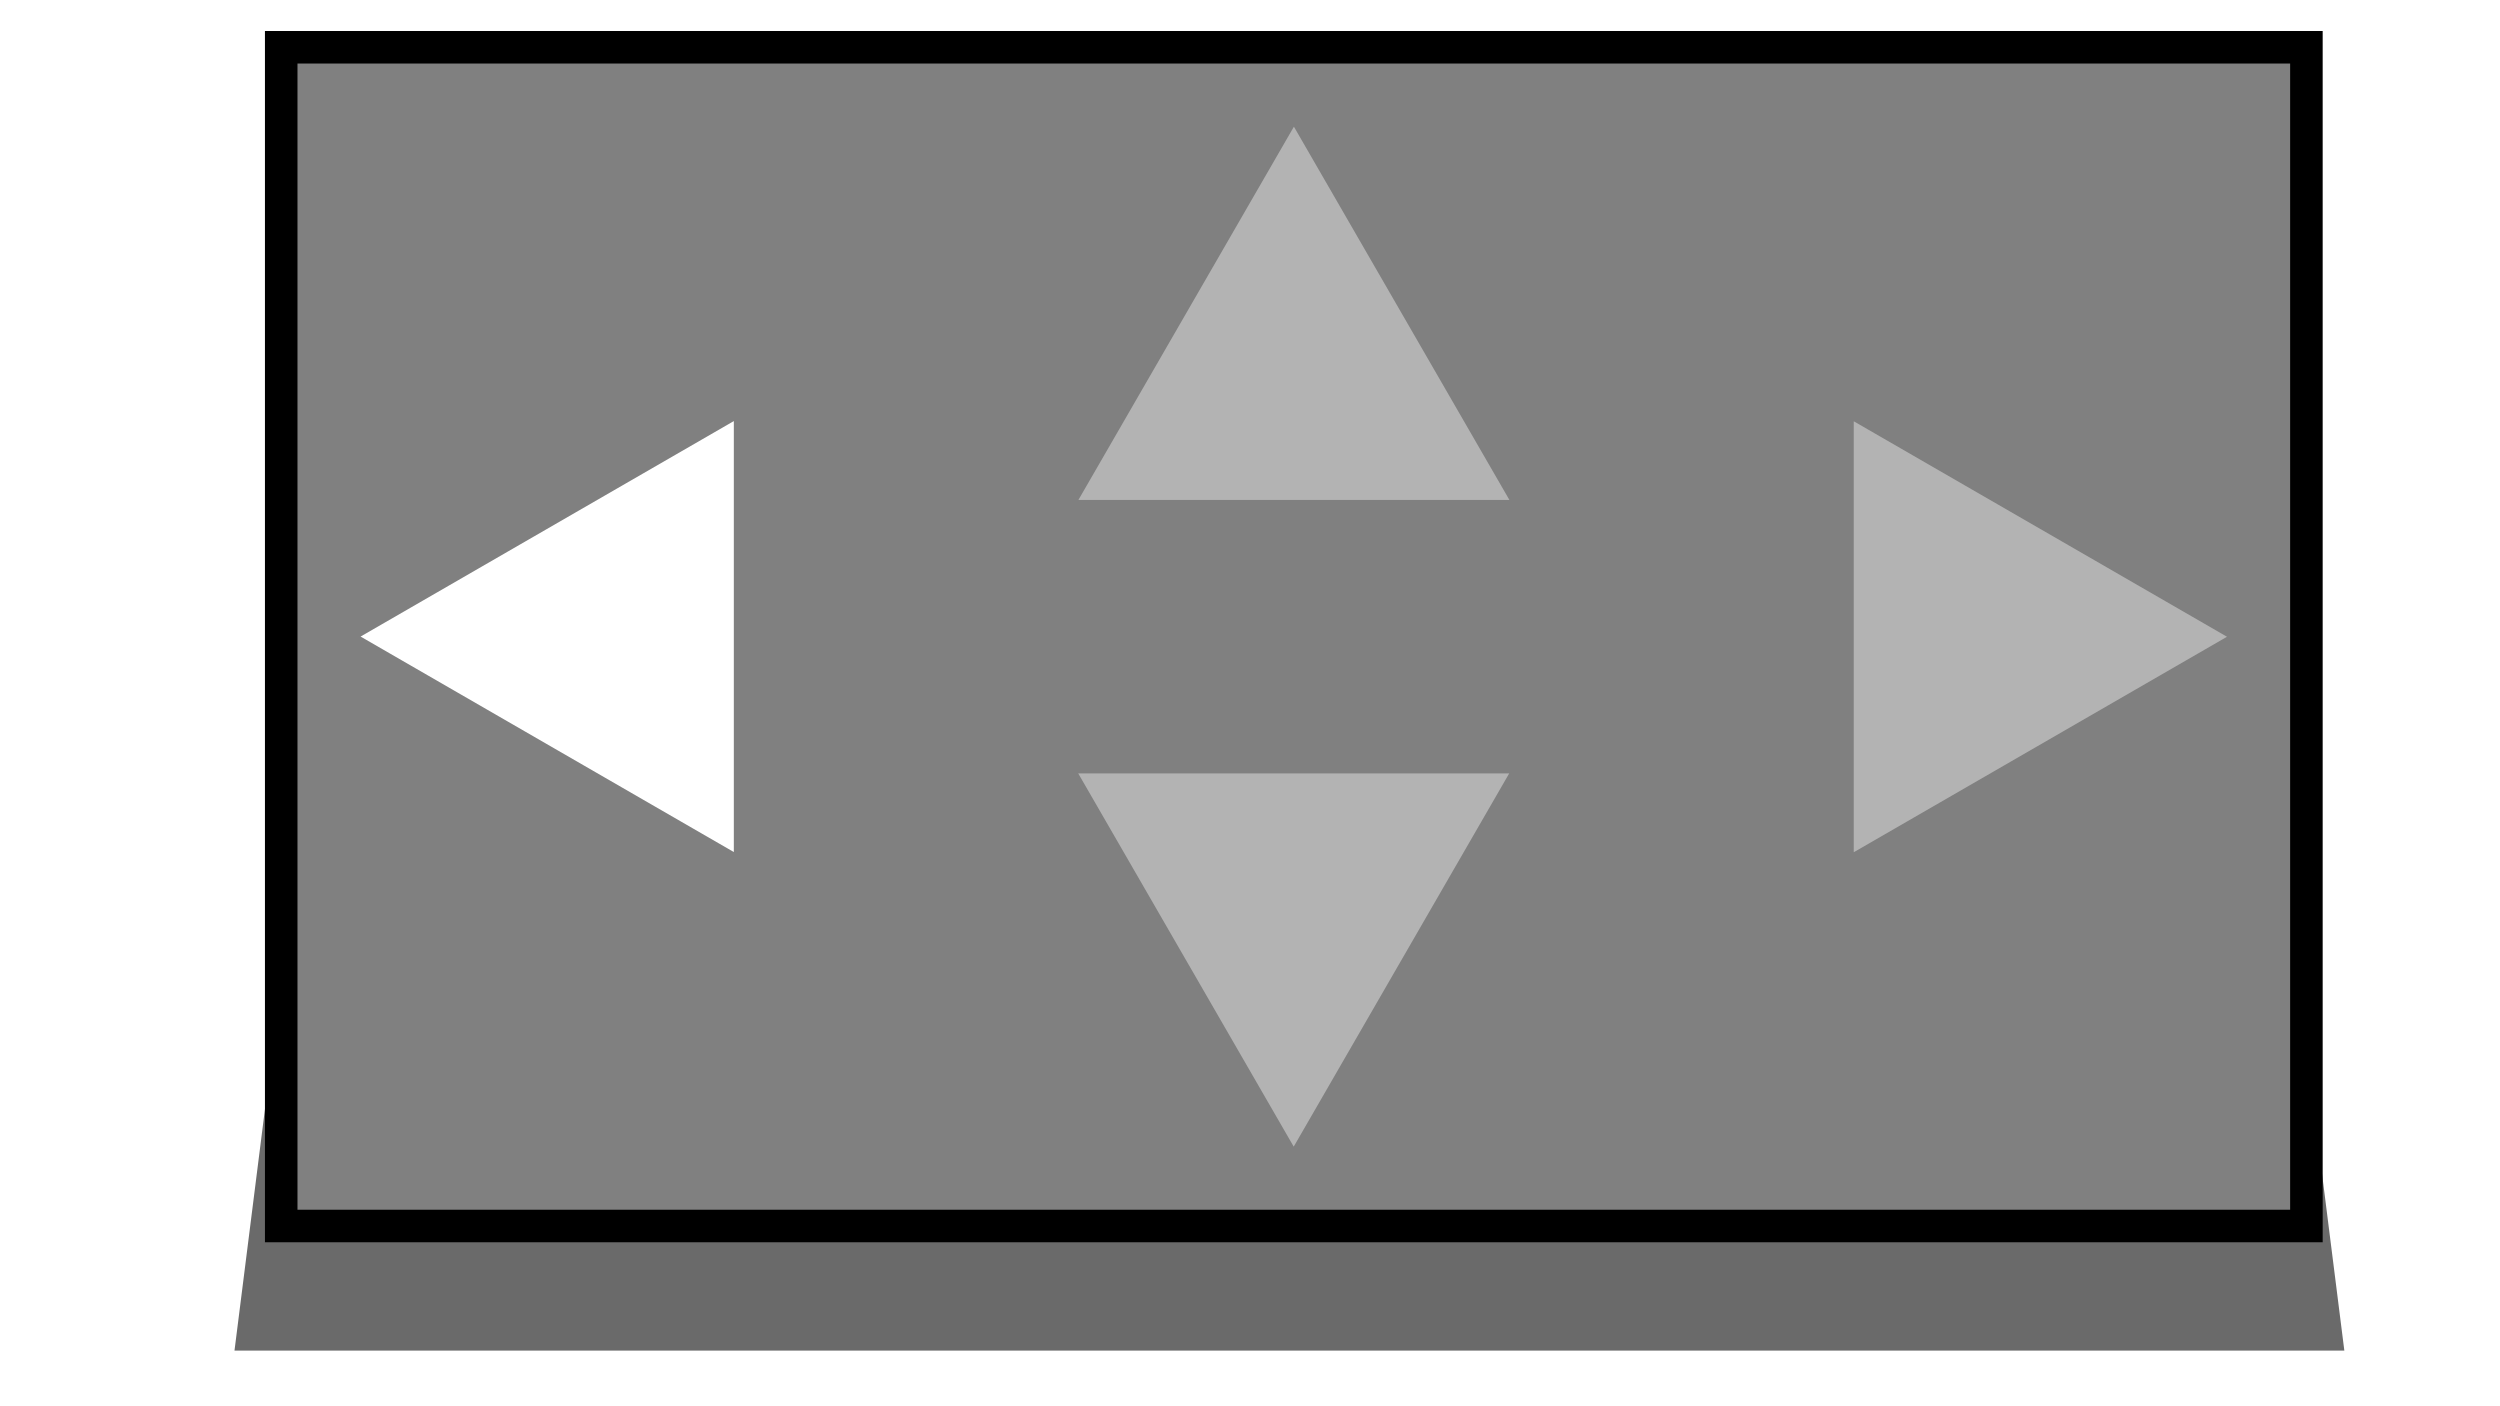 <?xml version="1.0" encoding="UTF-8" standalone="no"?>
<!-- Created with Inkscape (http://www.inkscape.org/) -->
<svg
   xmlns:dc="http://purl.org/dc/elements/1.1/"
   xmlns:cc="http://creativecommons.org/ns#"
   xmlns:rdf="http://www.w3.org/1999/02/22-rdf-syntax-ns#"
   xmlns:svg="http://www.w3.org/2000/svg"
   xmlns="http://www.w3.org/2000/svg"
   xmlns:sodipodi="http://sodipodi.sourceforge.net/DTD/sodipodi-0.dtd"
   xmlns:inkscape="http://www.inkscape.org/namespaces/inkscape"
   width="64"
   height="36"
   id="svg2"
   sodipodi:version="0.32"
   inkscape:version="0.46"
   version="1.0"
   sodipodi:docname="Position-Normal.svg"
   inkscape:output_extension="org.inkscape.output.svg.inkscape"
   inkscape:export-filename="/Users/tparscal/Sites/wiki/extensions/DataCenter/Resources/Widgets/Position/Front-W.png"
   inkscape:export-xdpi="90"
   inkscape:export-ydpi="90">
  <defs
     id="defs4">
    <inkscape:perspective
       sodipodi:type="inkscape:persp3d"
       inkscape:vp_x="-36.816544 : 361.87687 : 1"
       inkscape:vp_y="474.58899 : 474.58899 : 0"
       inkscape:vp_z="1114.8957 : 361.87687 : 1"
       inkscape:persp3d-origin="539.03958 : 244.15785 : 1"
       id="perspective10" />
    <filter
       inkscape:collect="always"
       id="filter3355">
      <feGaussianBlur
         inkscape:collect="always"
         stdDeviation="1.427"
         id="feGaussianBlur3357" />
    </filter>
  </defs>
  <sodipodi:namedview
     id="base"
     pagecolor="#ffffff"
     bordercolor="#666666"
     borderopacity="1.0"
     gridtolerance="10000"
     guidetolerance="10"
     objecttolerance="10"
     inkscape:pageopacity="0.0"
     inkscape:pageshadow="2"
     inkscape:zoom="8.78125"
     inkscape:cx="43.964745"
     inkscape:cy="17.914424"
     inkscape:document-units="px"
     inkscape:current-layer="layer1"
     showgrid="true"
     width="64px"
     inkscape:window-width="1050"
     inkscape:window-height="765"
     inkscape:window-x="1620"
     inkscape:window-y="39">
    <inkscape:grid
       type="xygrid"
       id="grid2383"
       visible="true"
       enabled="true"
       empspacing="8"
       dotted="false" />
  </sodipodi:namedview>
  <g
     inkscape:label="Layer 1"
     inkscape:groupmode="layer"
     id="layer1">
    <path
       transform="matrix(0,0.728,-1.286,0,-8.143,6.183)"
       style="fill:#000000;fill-opacity:0.585;fill-rule:evenodd;stroke:none;stroke-width:0.88px;stroke-linecap:butt;stroke-linejoin:miter;stroke-opacity:1;filter:url(#filter3355)"
       d="M -3,-50 L 39,-53 L 39,-11 L -3,-14 L -3,-50 z"
       id="rect2555"
       sodipodi:nodetypes="ccccc" />
    <rect
       style="fill:#808080;fill-rule:evenodd;stroke:#000000;stroke-width:0.833px;stroke-linecap:butt;stroke-linejoin:miter;stroke-opacity:1"
       id="rect2431"
       width="30.176"
       height="51.845"
       x="1.21"
       y="-59.044"
       transform="matrix(0,1,-1,0,0,0)" />
    <path
       sodipodi:type="star"
       style="fill:#b3b3b3"
       id="path2468"
       sodipodi:sides="3"
       sodipodi:cx="6"
       sodipodi:cy="8"
       sodipodi:r1="3.5"
       sodipodi:r2="7"
       sodipodi:arg1="-1.5707963"
       sodipodi:arg2="-0.52359878"
       inkscape:flatsided="true"
       inkscape:rounded="0"
       inkscape:randomized="0"
       d="M 6,4.5 L 9.031,9.75 L 2.969,9.75 L 6,4.5 z"
       transform="matrix(1.82,-1.4142136e-7,-1.4142136e-7,1.82,22.204,-4.947)" />
    <path
       sodipodi:type="star"
       style="fill:#b3b3b3"
       id="path2470"
       sodipodi:sides="3"
       sodipodi:cx="6"
       sodipodi:cy="8"
       sodipodi:r1="3.5"
       sodipodi:r2="7"
       sodipodi:arg1="-1.5707963"
       sodipodi:arg2="-0.52359878"
       inkscape:flatsided="true"
       inkscape:rounded="0"
       inkscape:randomized="0"
       d="M 6,4.5 L 9.031,9.75 L 2.969,9.75 L 6,4.5 z"
       transform="matrix(-1.82,1.4142136e-7,1.4142136e-7,-1.82,44.039,37.544)" />
    <path
       sodipodi:type="star"
       style="fill:#b3b3b3"
       id="path2472"
       sodipodi:sides="3"
       sodipodi:cx="6"
       sodipodi:cy="8"
       sodipodi:r1="3.5"
       sodipodi:r2="7"
       sodipodi:arg1="-1.5707963"
       sodipodi:arg2="-0.52359878"
       inkscape:flatsided="true"
       inkscape:rounded="0"
       inkscape:randomized="0"
       d="M 6,4.5 L 9.031,9.75 L 2.969,9.75 L 6,4.5 z"
       transform="matrix(-1.4142136e-7,1.82,-1.82,1.4142136e-7,65.201,5.381)" />
    <path
       sodipodi:type="star"
       style="fill:#ffffff"
       id="path2474"
       sodipodi:sides="3"
       sodipodi:cx="6"
       sodipodi:cy="8"
       sodipodi:r1="3.5"
       sodipodi:r2="7"
       sodipodi:arg1="-1.5707963"
       sodipodi:arg2="-0.52359878"
       inkscape:flatsided="true"
       inkscape:rounded="0"
       inkscape:randomized="0"
       d="M 6,4.5 L 9.031,9.75 L 2.969,9.75 L 6,4.5 z"
       transform="matrix(1.4142136e-7,-1.82,1.82,-1.4142136e-7,1.041,27.216)" />
  </g>
</svg>
